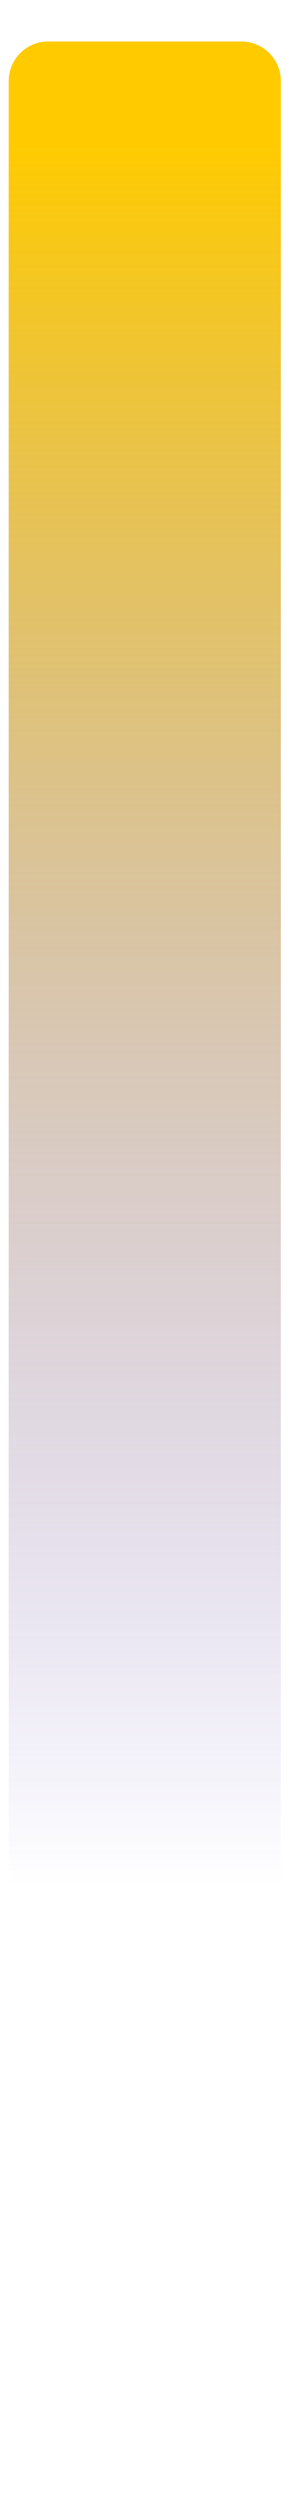 <svg width="7" height="58" viewBox="0 0 7 58" fill="none" xmlns="http://www.w3.org/2000/svg">
<path d="M1.119 57.508H5.614C6.121 57.508 6.531 57.098 6.531 56.592L6.531 1.88C6.531 1.374 6.121 0.963 5.614 0.963H1.119C0.613 0.963 0.202 1.374 0.202 1.88L0.202 56.592C0.202 57.098 0.613 57.508 1.119 57.508Z" fill="url(#paint0_linear_1244_3683)"/>
<defs>
<linearGradient id="paint0_linear_1244_3683" x1="3.371" y1="3.28" x2="3.371" y2="43.788" gradientUnits="userSpaceOnUse">
<stop stop-color="#FFCB00"/>
<stop offset="0.28" stop-color="#D6AB36" stop-opacity="0.73"/>
<stop offset="0.93" stop-color="#725CBC" stop-opacity="0.08"/>
<stop offset="1" stop-color="#6754CC" stop-opacity="0"/>
</linearGradient>
</defs>
</svg>
